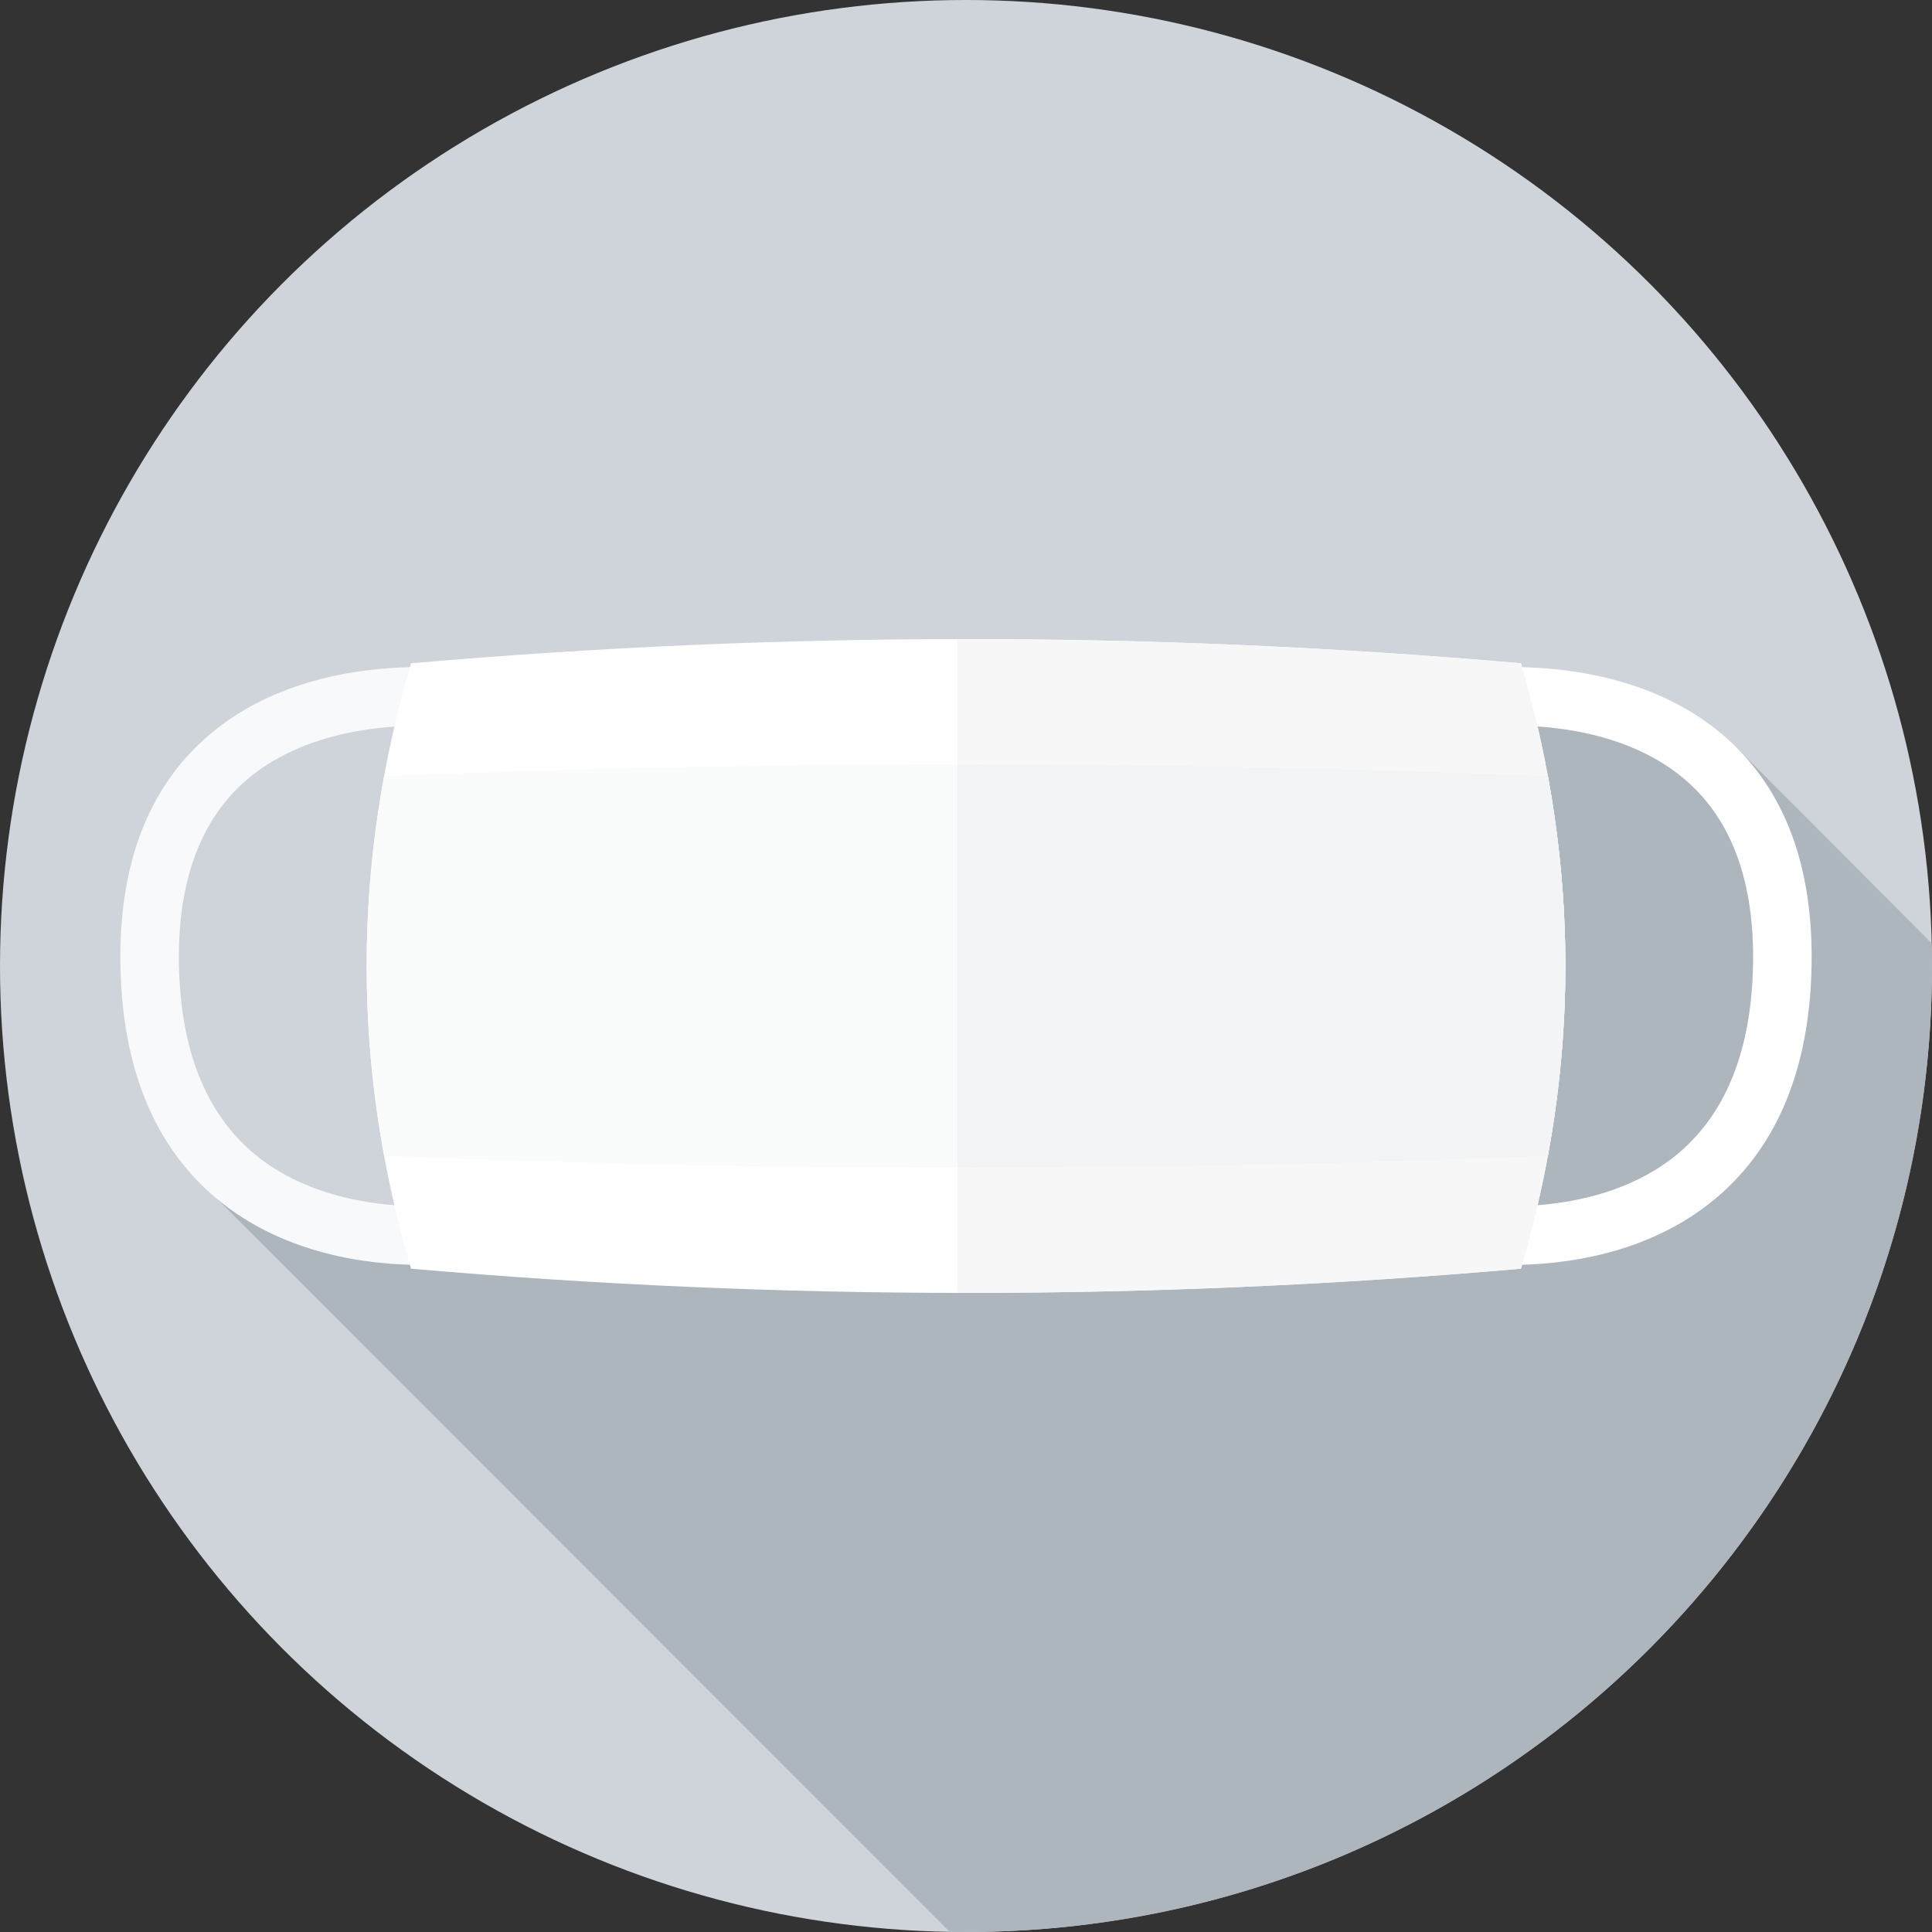 <?xml version="1.0" encoding="iso-8859-1"?>
<svg version="1.1" id="Layer_1" xmlns="http://www.w3.org/2000/svg" xmlns:xlink="http://www.w3.org/1999/xlink" x="0px" y="0px" viewBox="0 0 297 297" style="enable-background:new 0 0 297 297;" xml:space="preserve">
<rect x="0" y="0" width="297" height="297" fill="#333333" stroke="none"/>
<g>
	<g>
		<g>
			<g>
				<circle style="fill:#ced4da;" cx="148.5" cy="148.5" r="148.5"/>
			</g>
		</g>
	</g>
	<path style="fill:#adb5bd;" d="M296.956,145.021l-30.087-30.184c-5.667-0.488-13.419-4.594-19.369-5.338c-12-2-26-4-36,0
		c-53,20-102,44-149,78c-5.703,4.435-19.637-1.831-28.965-3.041l112.447,112.509c0.839,0.014,1.676,0.032,2.518,0.032
		c82.014,0,148.5-66.486,148.5-148.5C297,147.337,296.983,146.178,296.956,145.021z"/>
	<path style="fill:#f7f9fa;" d="M64.756,194.453c-7.923,0-21.18-1.519-31.591-10.302c-9.405-7.936-14.335-19.899-14.649-35.561
		c-0.31-15.365,4.115-27.205,13.151-35.192c15.571-13.764,38.93-10.576,39.919-10.436c2.46,0.355,4.166,2.637,3.812,5.097
		c-0.354,2.459-2.634,4.152-5.091,3.813c-0.298-0.042-20.335-2.681-32.716,8.303c-6.939,6.156-10.33,15.655-10.077,28.234
		c0.26,12.934,4.099,22.632,11.41,28.826c12.417,10.519,31.173,7.924,31.36,7.896c2.452-0.362,4.742,1.338,5.106,3.793
		c0.363,2.454-1.325,4.739-3.779,5.108C71.305,194.079,68.686,194.453,64.756,194.453z"/>
	<path style="fill:#FFFFFF;" d="M232.244,194.453c-3.932,0-6.549-0.374-6.855-0.42c-2.458-0.369-4.151-2.661-3.782-5.118
		c0.369-2.458,2.663-4.146,5.118-3.782c0.179,0.025,18.936,2.62,31.352-7.897c7.312-6.194,11.15-15.893,11.41-28.826
		c0.254-12.601-3.149-22.111-10.113-28.267c-12.487-11.035-32.474-8.3-32.674-8.271c-2.458,0.356-4.742-1.352-5.097-3.812
		s1.352-4.741,3.812-5.097c0.988-0.141,24.346-3.329,39.919,10.436c9.036,7.987,13.461,19.827,13.151,35.192
		c-0.314,15.661-5.244,27.625-14.649,35.561C253.425,192.934,240.168,194.453,232.244,194.453z"/>
	<path style="fill:#FFFFFF;" d="M63.188,195.034c56.875,4.964,113.749,4.964,170.624,0c9.1-31.022,9.1-62.045,0-93.067
		c-56.875-4.964-113.749-4.964-170.624,0C54.088,132.989,54.088,164.011,63.188,195.034z"/>
	<path style="fill:#f7f7f7;" d="M233.812,101.966c-28.882-2.521-57.763-3.755-86.645-3.716v100.498
		c28.882,0.04,57.763-1.195,86.645-3.715C242.912,164.011,242.912,132.989,233.812,101.966z"/>
	<path style="fill:#fafcfb;" d="M59.053,119.3c-3.583,19.466-3.583,38.933,0,58.399c59.632,2.425,119.263,2.425,178.895,0
		c3.583-19.466,3.583-38.933,0-58.399C178.316,116.875,118.684,116.875,59.053,119.3z"/>
	<path style="fill:#f2f4f5;" d="M237.947,119.3c-30.26-1.231-60.52-1.834-90.78-1.816v62.031c30.26,0.018,60.52-0.585,90.78-1.816
		C241.53,158.233,241.53,138.767,237.947,119.3z"/>
</g>
<g>
</g>
<g>
</g>
<g>
</g>
<g>
</g>
<g>
</g>
<g>
</g>
<g>
</g>
<g>
</g>
<g>
</g>
<g>
</g>
<g>
</g>
<g>
</g>
<g>
</g>
<g>
</g>
<g>
</g>
</svg>
